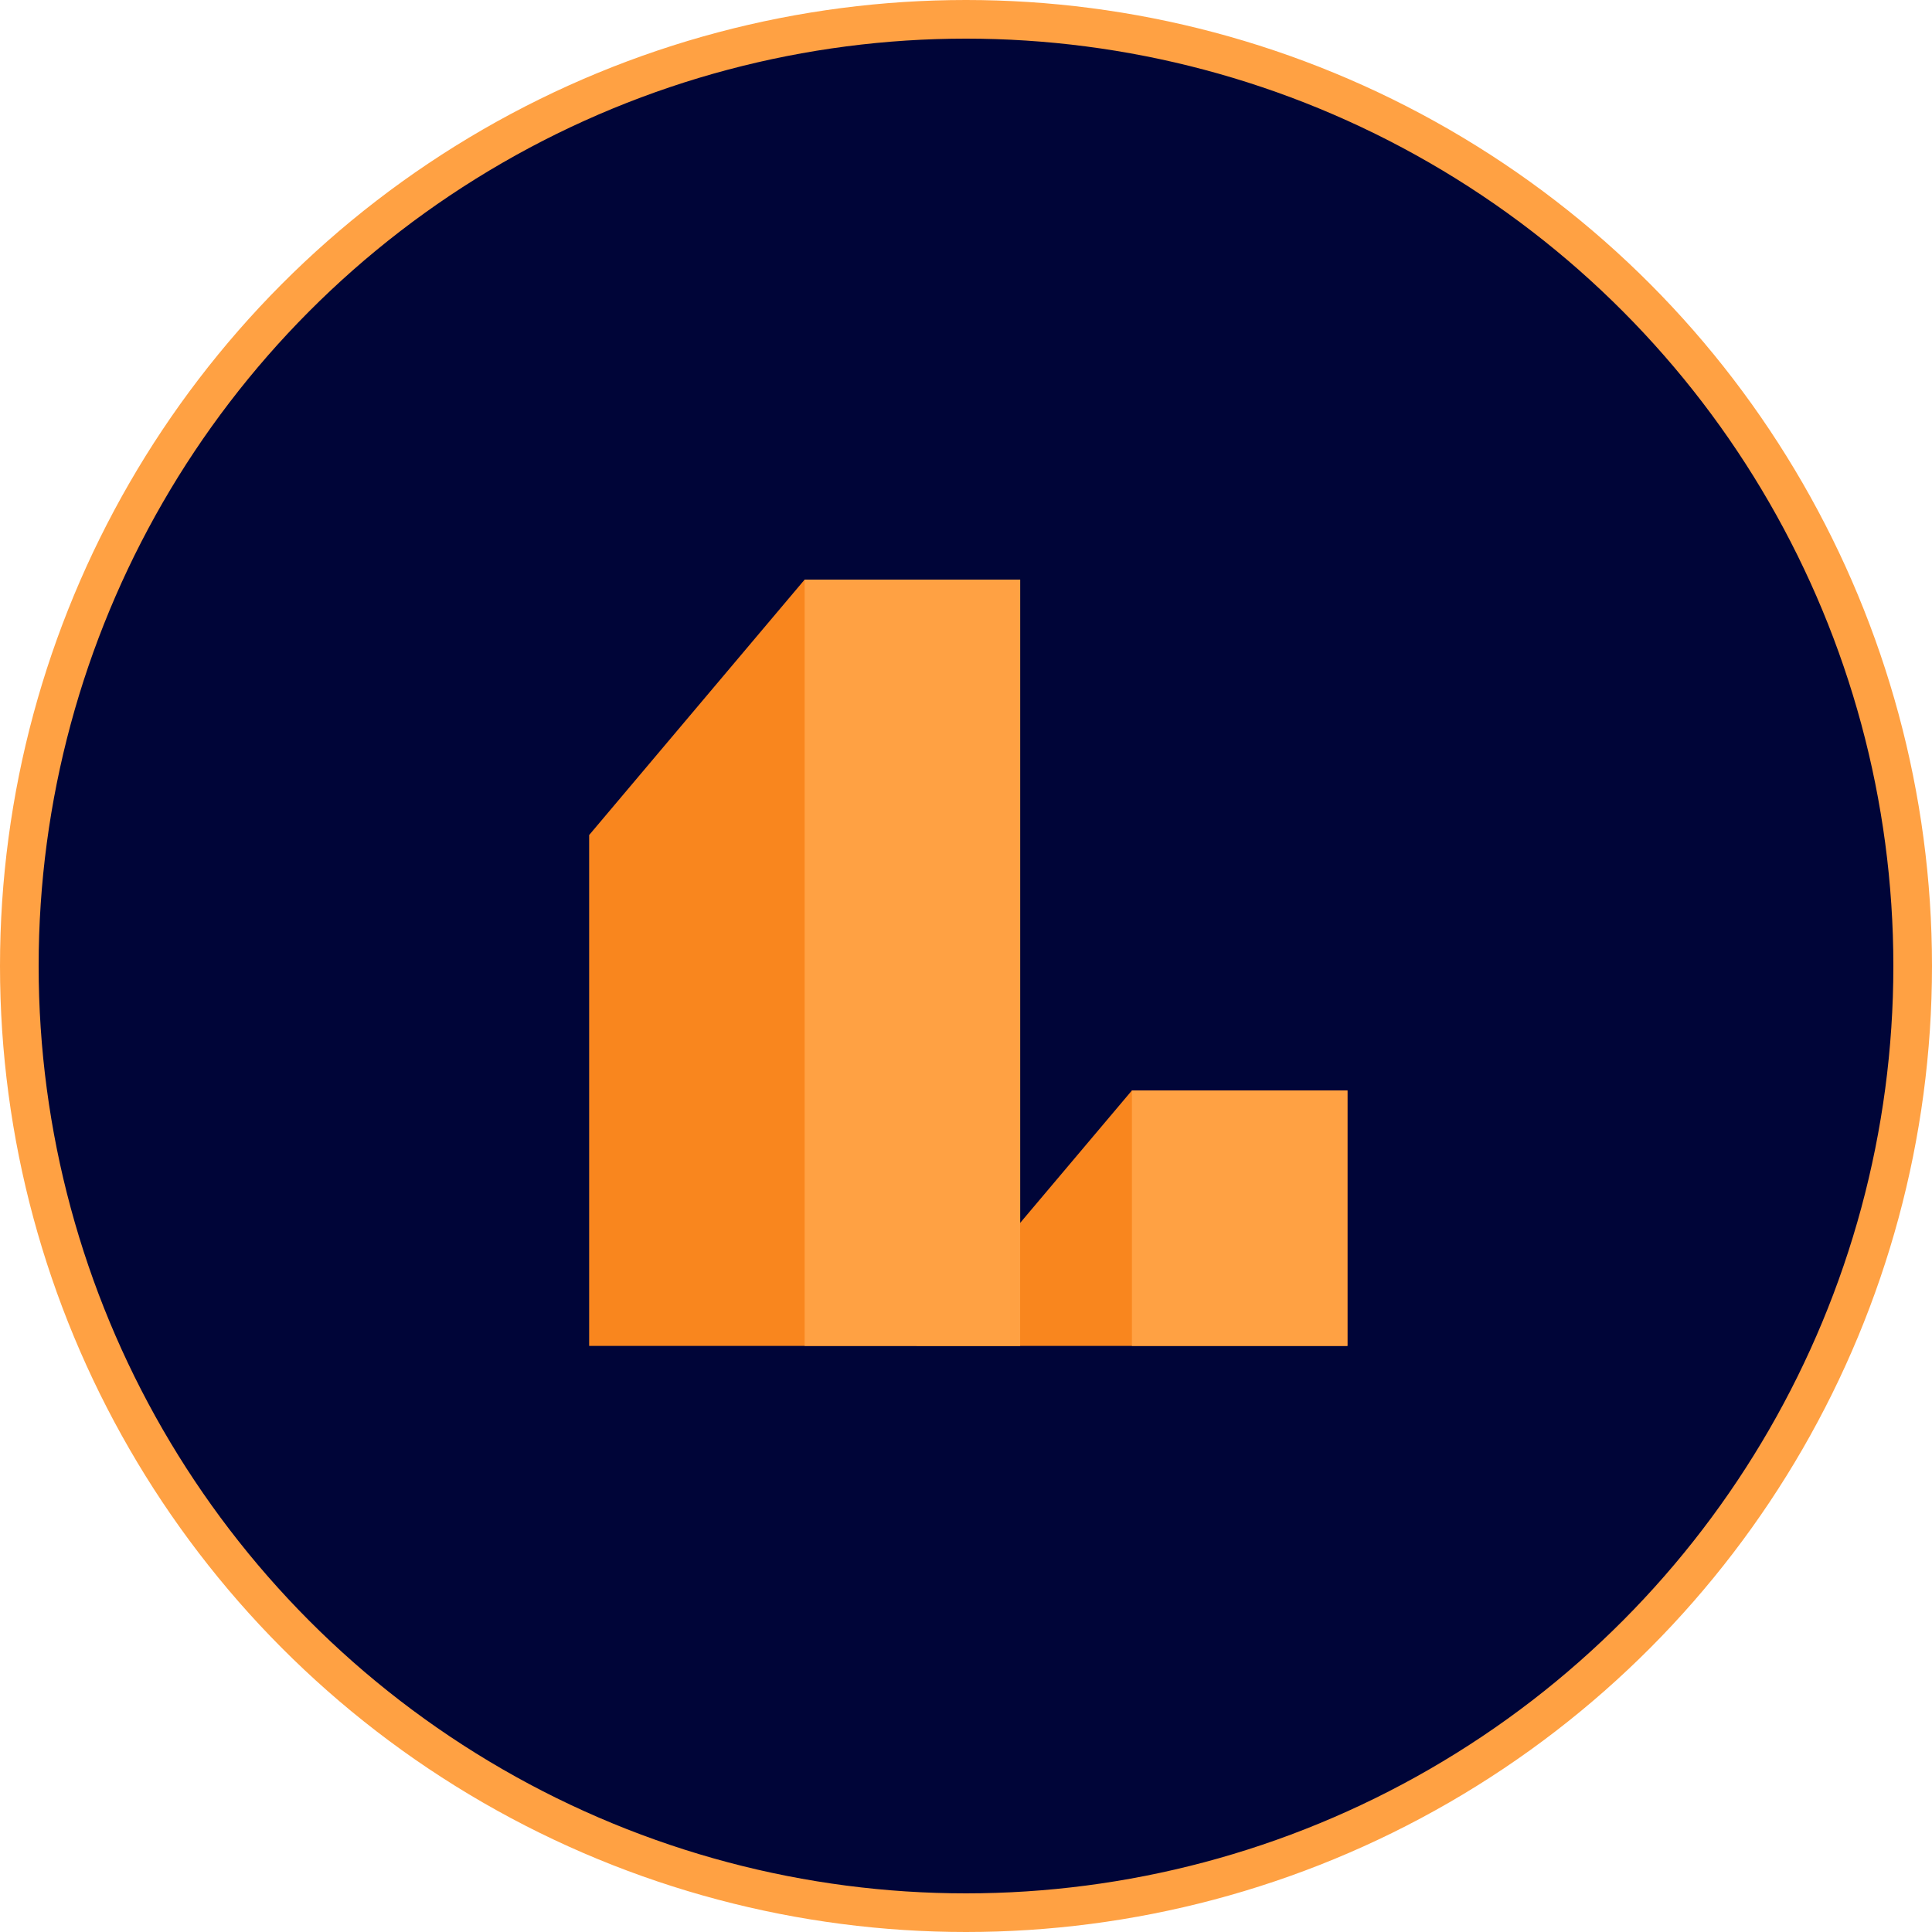 <svg width="50" height="50" viewBox="0 0 50 50" fill="none" xmlns="http://www.w3.org/2000/svg">
<circle cx="25" cy="25" r="24.5" fill="#000538" stroke="#FFA143"/>
<path d="M34.871 34.832H23.715L29.294 28.221H34.871V34.832Z" fill="#F9861E"/>
<path d="M34.871 28.221H29.294V34.832H34.871V28.221Z" fill="#FFA143"/>
<path d="M20.824 15L15.247 21.611V28.221V34.832H26.402V28.221V21.611V15H20.824Z" fill="#F9861E"/>
<path d="M26.401 15H20.824V34.832H26.401V15Z" fill="#FFA143"/>
</svg>
